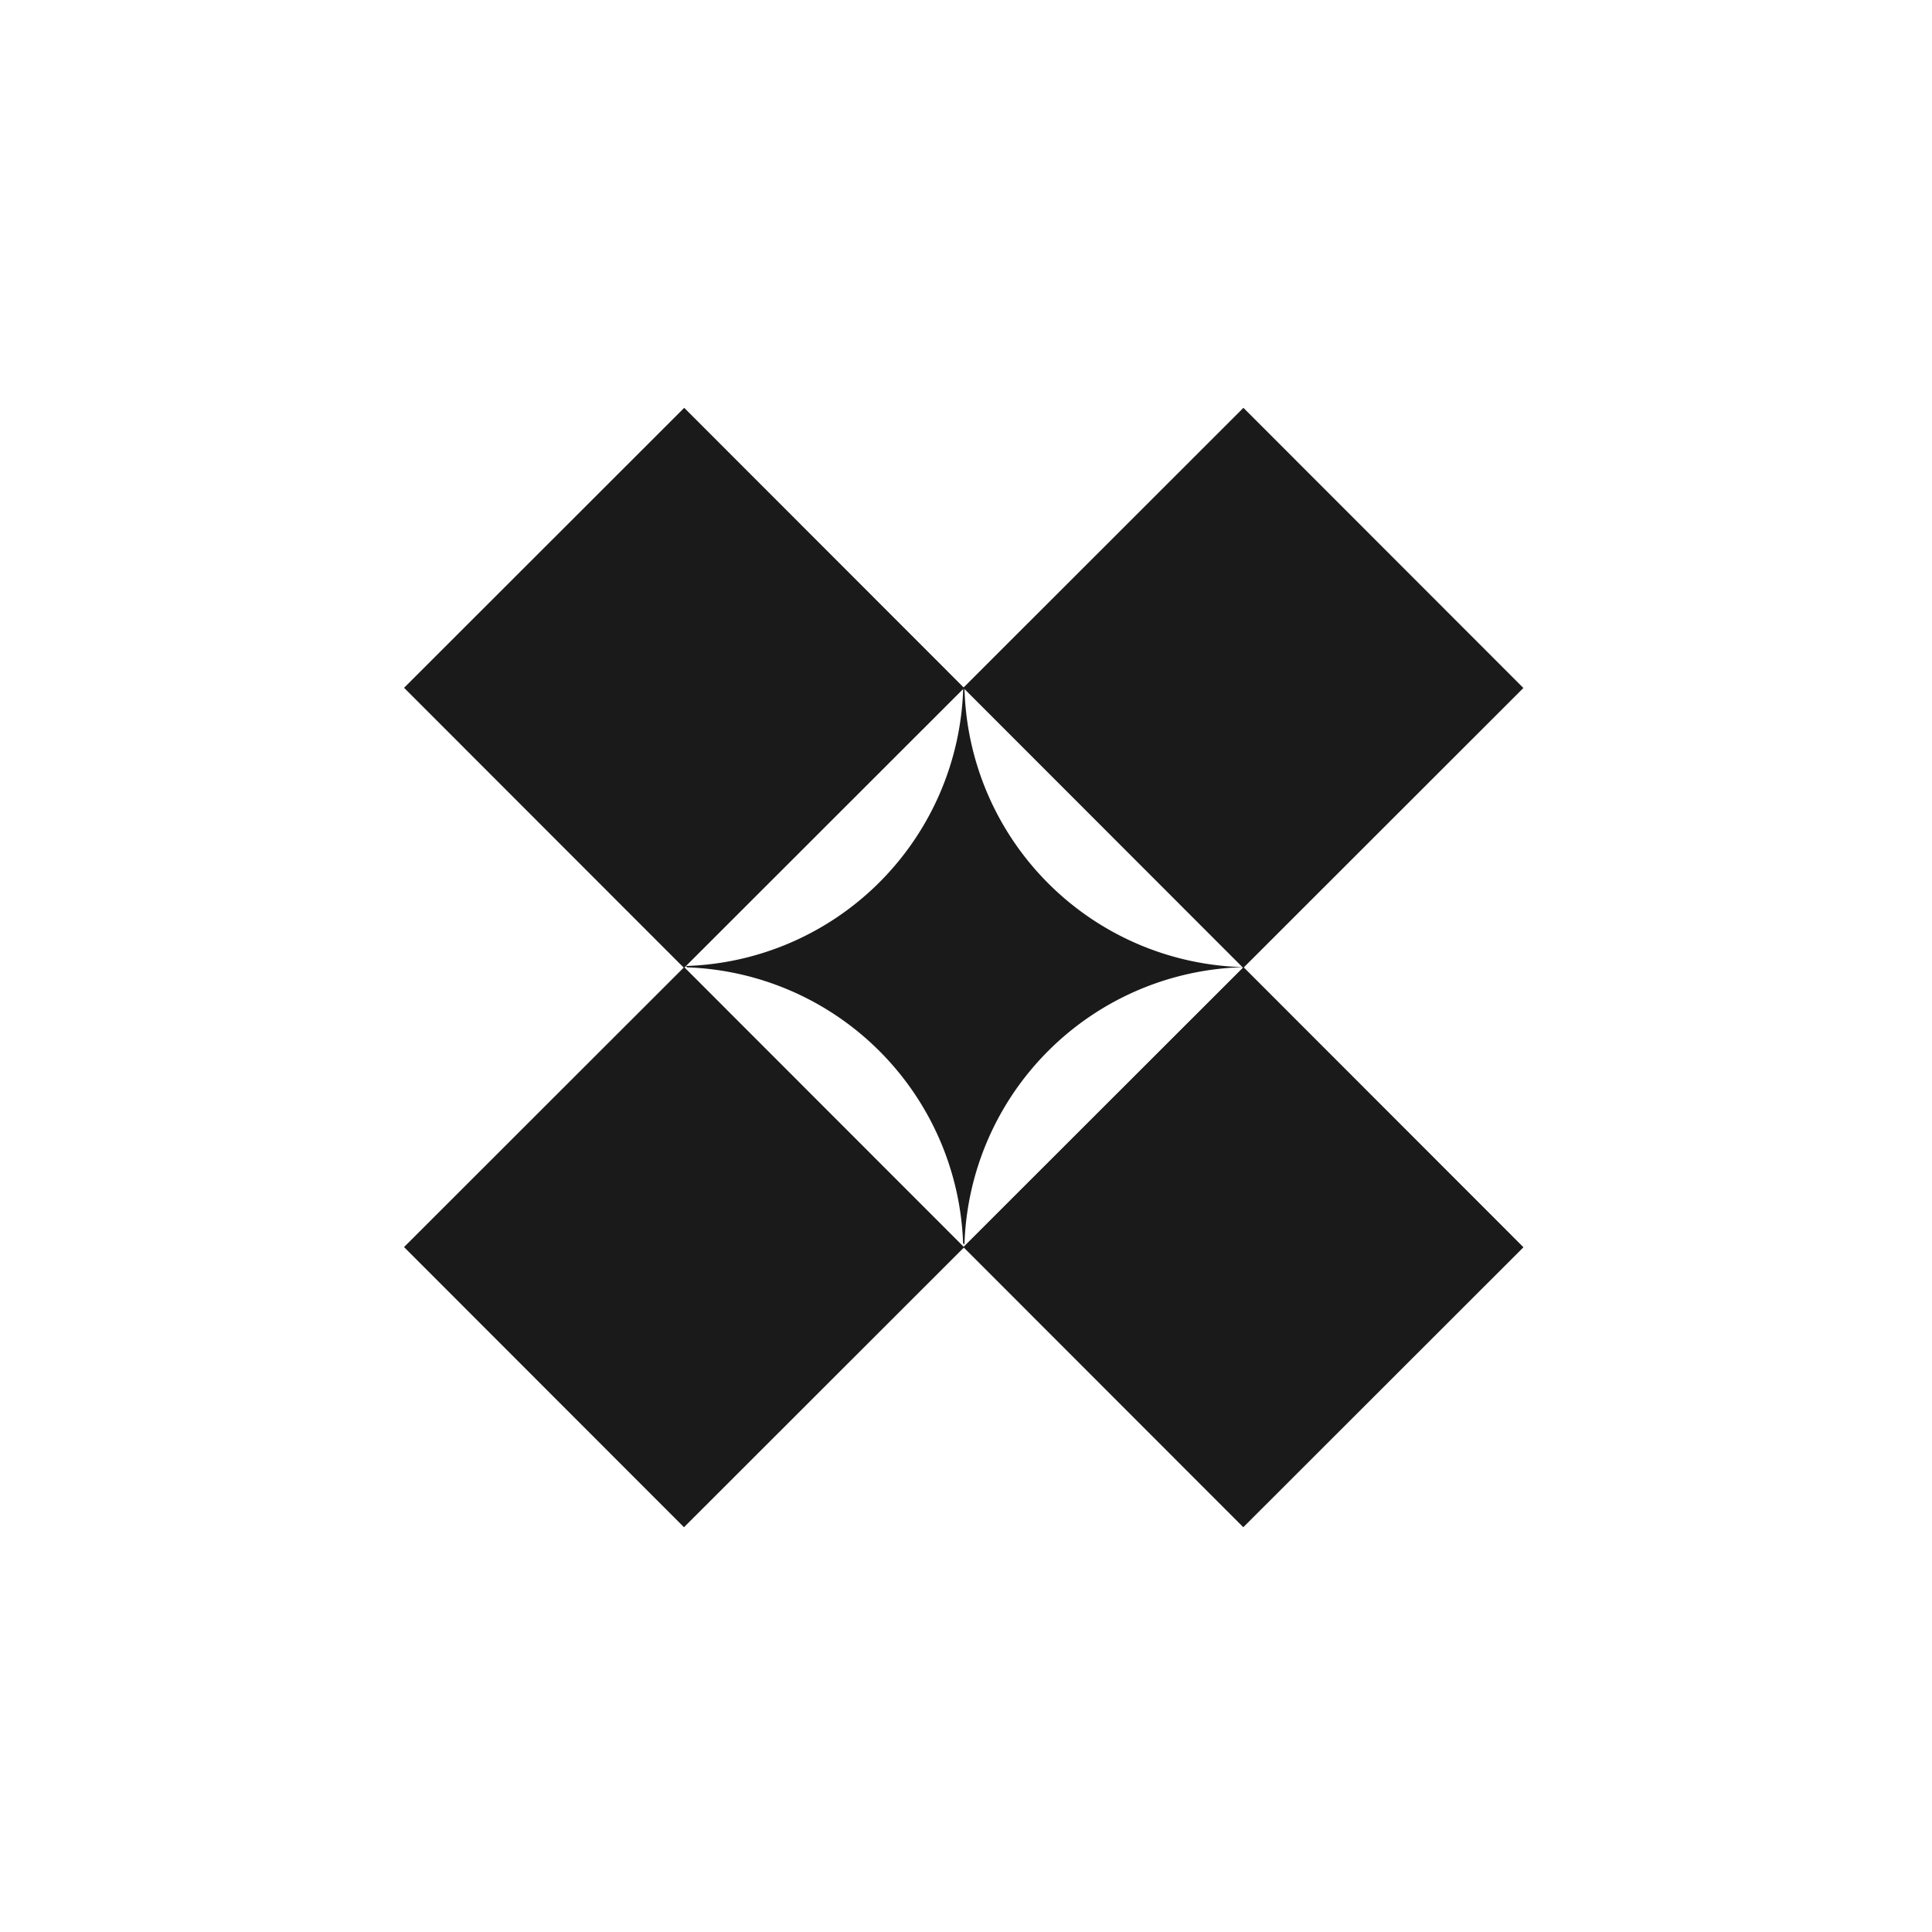 <svg id="Layer_1" data-name="Layer 1" xmlns="http://www.w3.org/2000/svg" viewBox="0 0 200 200"><defs><style>.cls-1{fill:#1a1a1a;}</style></defs><path class="cls-1" d="M128.84,100.12h0a29.64,29.64,0,0,1-29-29l-.13.13A29.64,29.64,0,0,1,71,100l.13.14A29.64,29.64,0,0,1,99.7,128.71l.14.13A29.64,29.64,0,0,1,128.84,100.12Z"/><rect class="cls-1" x="50.32" y="108.61" width="41" height="41" transform="translate(-70.54 87.84) rotate(-44.98)"/><rect class="cls-1" x="108.21" y="108.61" width="41" height="41" transform="translate(-53.59 128.76) rotate(-44.98)"/><rect class="cls-1" x="50.32" y="50.71" width="41" height="41" transform="translate(-29.61 70.9) rotate(-44.98)"/><rect class="cls-1" x="108.21" y="50.71" width="41" height="41" transform="translate(-12.67 111.82) rotate(-44.98)"/></svg>